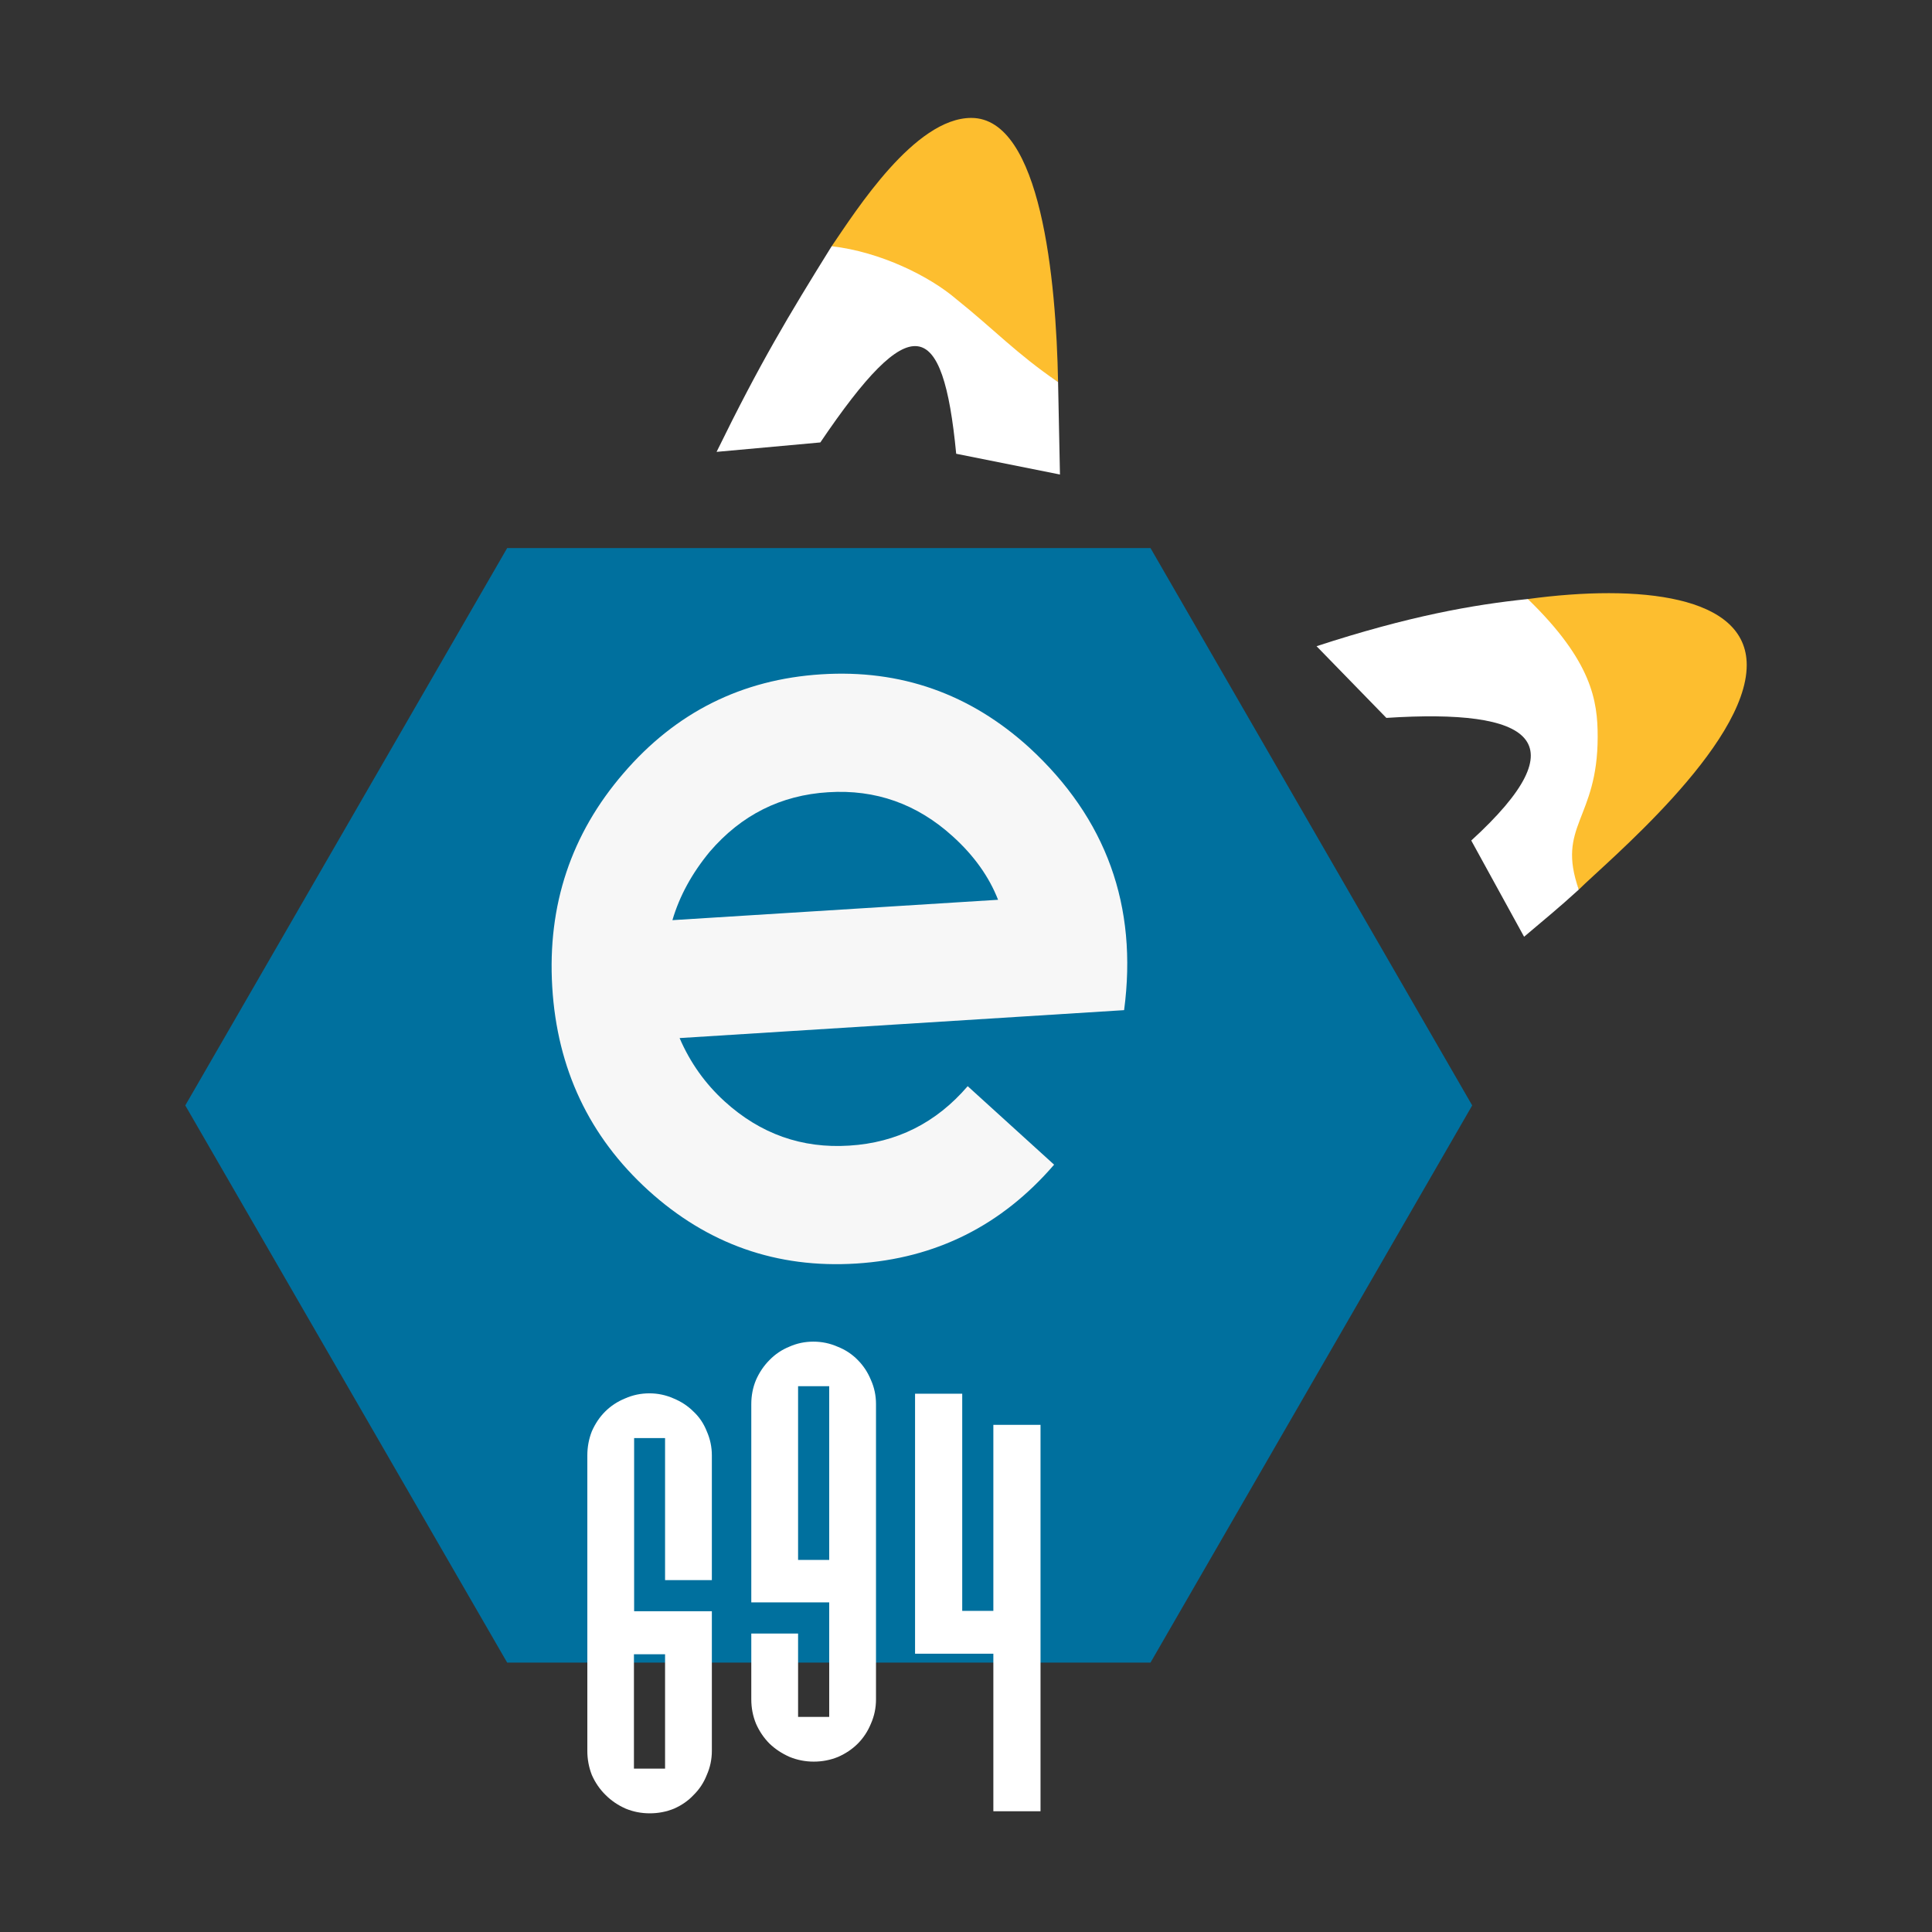 <svg version="1.2" xmlns="http://www.w3.org/2000/svg" viewBox="0 0 1024 1024" width="256" height="256"><rect x="0" y="0" width="1024" height="1024" fill="#333333" stroke="none"/><style>.a{fill:#00709e}.b{fill:#f7f7f7}.c{fill:#fdbe2f}.d{fill:#fff}</style><path class="a" d="m98.2 585.9l170.6-295.4h341l170.5 295.4-170.5 295.3h-341z"/><path class="b" d="m384.1 583.8q28.4 25.8 66 23.4 37.7-2.3 62.8-31.5l45.8 41.6q-41.7 48.4-104.8 52.4-63.2 4-110.3-38.8-47-42.8-50.9-107.8-3.9-65 37.8-113.3 41.6-48.4 104.8-52.4 63.1-4 110.2 38.8 61.3 56.4 50.3 139.2l-235.6 14.8q8.4 19.5 23.9 33.6zm120.9-140.5q-28.4-25.8-66-23.4-37.7 2.3-62.8 31.5-14.2 17.2-19.8 36.3l172.6-10.8q-7.2-18.4-24-33.6z"/><path fill-rule="evenodd" class="c" d="m440.8 130.5c13-19 44-68 74-68 37 0 45 86 46 140z"/><path fill-rule="evenodd" class="d" d="m379.8 239.5l55-5c48-71 65-67 72 6l55 11q-0.5-24.5-1-49c-22-15-34-28-54-44-14-12-40-25-66-28-23 37-38 62-61 109z"/><path fill-rule="evenodd" class="c" d="m809.8 317.5c59-8 116-2 116 35 0 43-75 105-89 119-18-41-10-105-27-154z"/><path fill-rule="evenodd" class="d" d="m697.8 342.5l37 38c77-5 103 12 45 65l28 51c13-11 18-15 29-25-12-34 10-37 10-81 0-19-3-40-37-73-29 3-63 9-112 25z"/><path class="d" d="m423 734.7v92.1h16.5v-92.1zm-24.8 114.6v-105.1q0-6.8 2.5-12.8 2.7-6.1 7.2-10.6 4.5-4.6 10.4-7 6-2.7 12.8-2.7 6.8 0 12.9 2.7 6.1 2.4 10.6 7 4.5 4.5 7 10.6 2.7 6 2.7 12.8v156.5q0 6.8-2.7 12.9-2.5 6.1-7 10.6-4.3 4.3-10.4 7-6.1 2.5-12.9 2.5-6.7 0-12.8-2.5-6.1-2.7-10.6-7-4.5-4.5-7.2-10.6-2.5-6.1-2.5-12.9v-34.9h24.8v44.2h16.5v-60.7z"/><path class="d" d="m485 876.5v-137.8h25v115.1h16.5v-98.6h25v204.8h-25v-83.5z"/><path class="d" d="m352.5 937.4v-60.6h-16.5v60.6zm24.8-83.4v74q0 6.7-2.7 12.8-2.4 6.1-7 10.6-4.2 4.5-10.3 7.2-6.1 2.5-12.9 2.5-6.8 0-12.8-2.5-6.1-2.7-10.6-7.2-4.6-4.5-7.3-10.6-2.4-6.1-2.4-12.8v-156.6q0-6.7 2.4-12.8 2.7-6.1 7-10.4 4.5-4.5 10.6-7 6.1-2.7 12.9-2.7 6.7 0 12.8 2.7 6.1 2.5 10.6 7 4.6 4.3 7 10.4 2.7 6.1 2.7 12.8v66.1h-24.8v-75.3h-16.4v91.8z"/></svg>